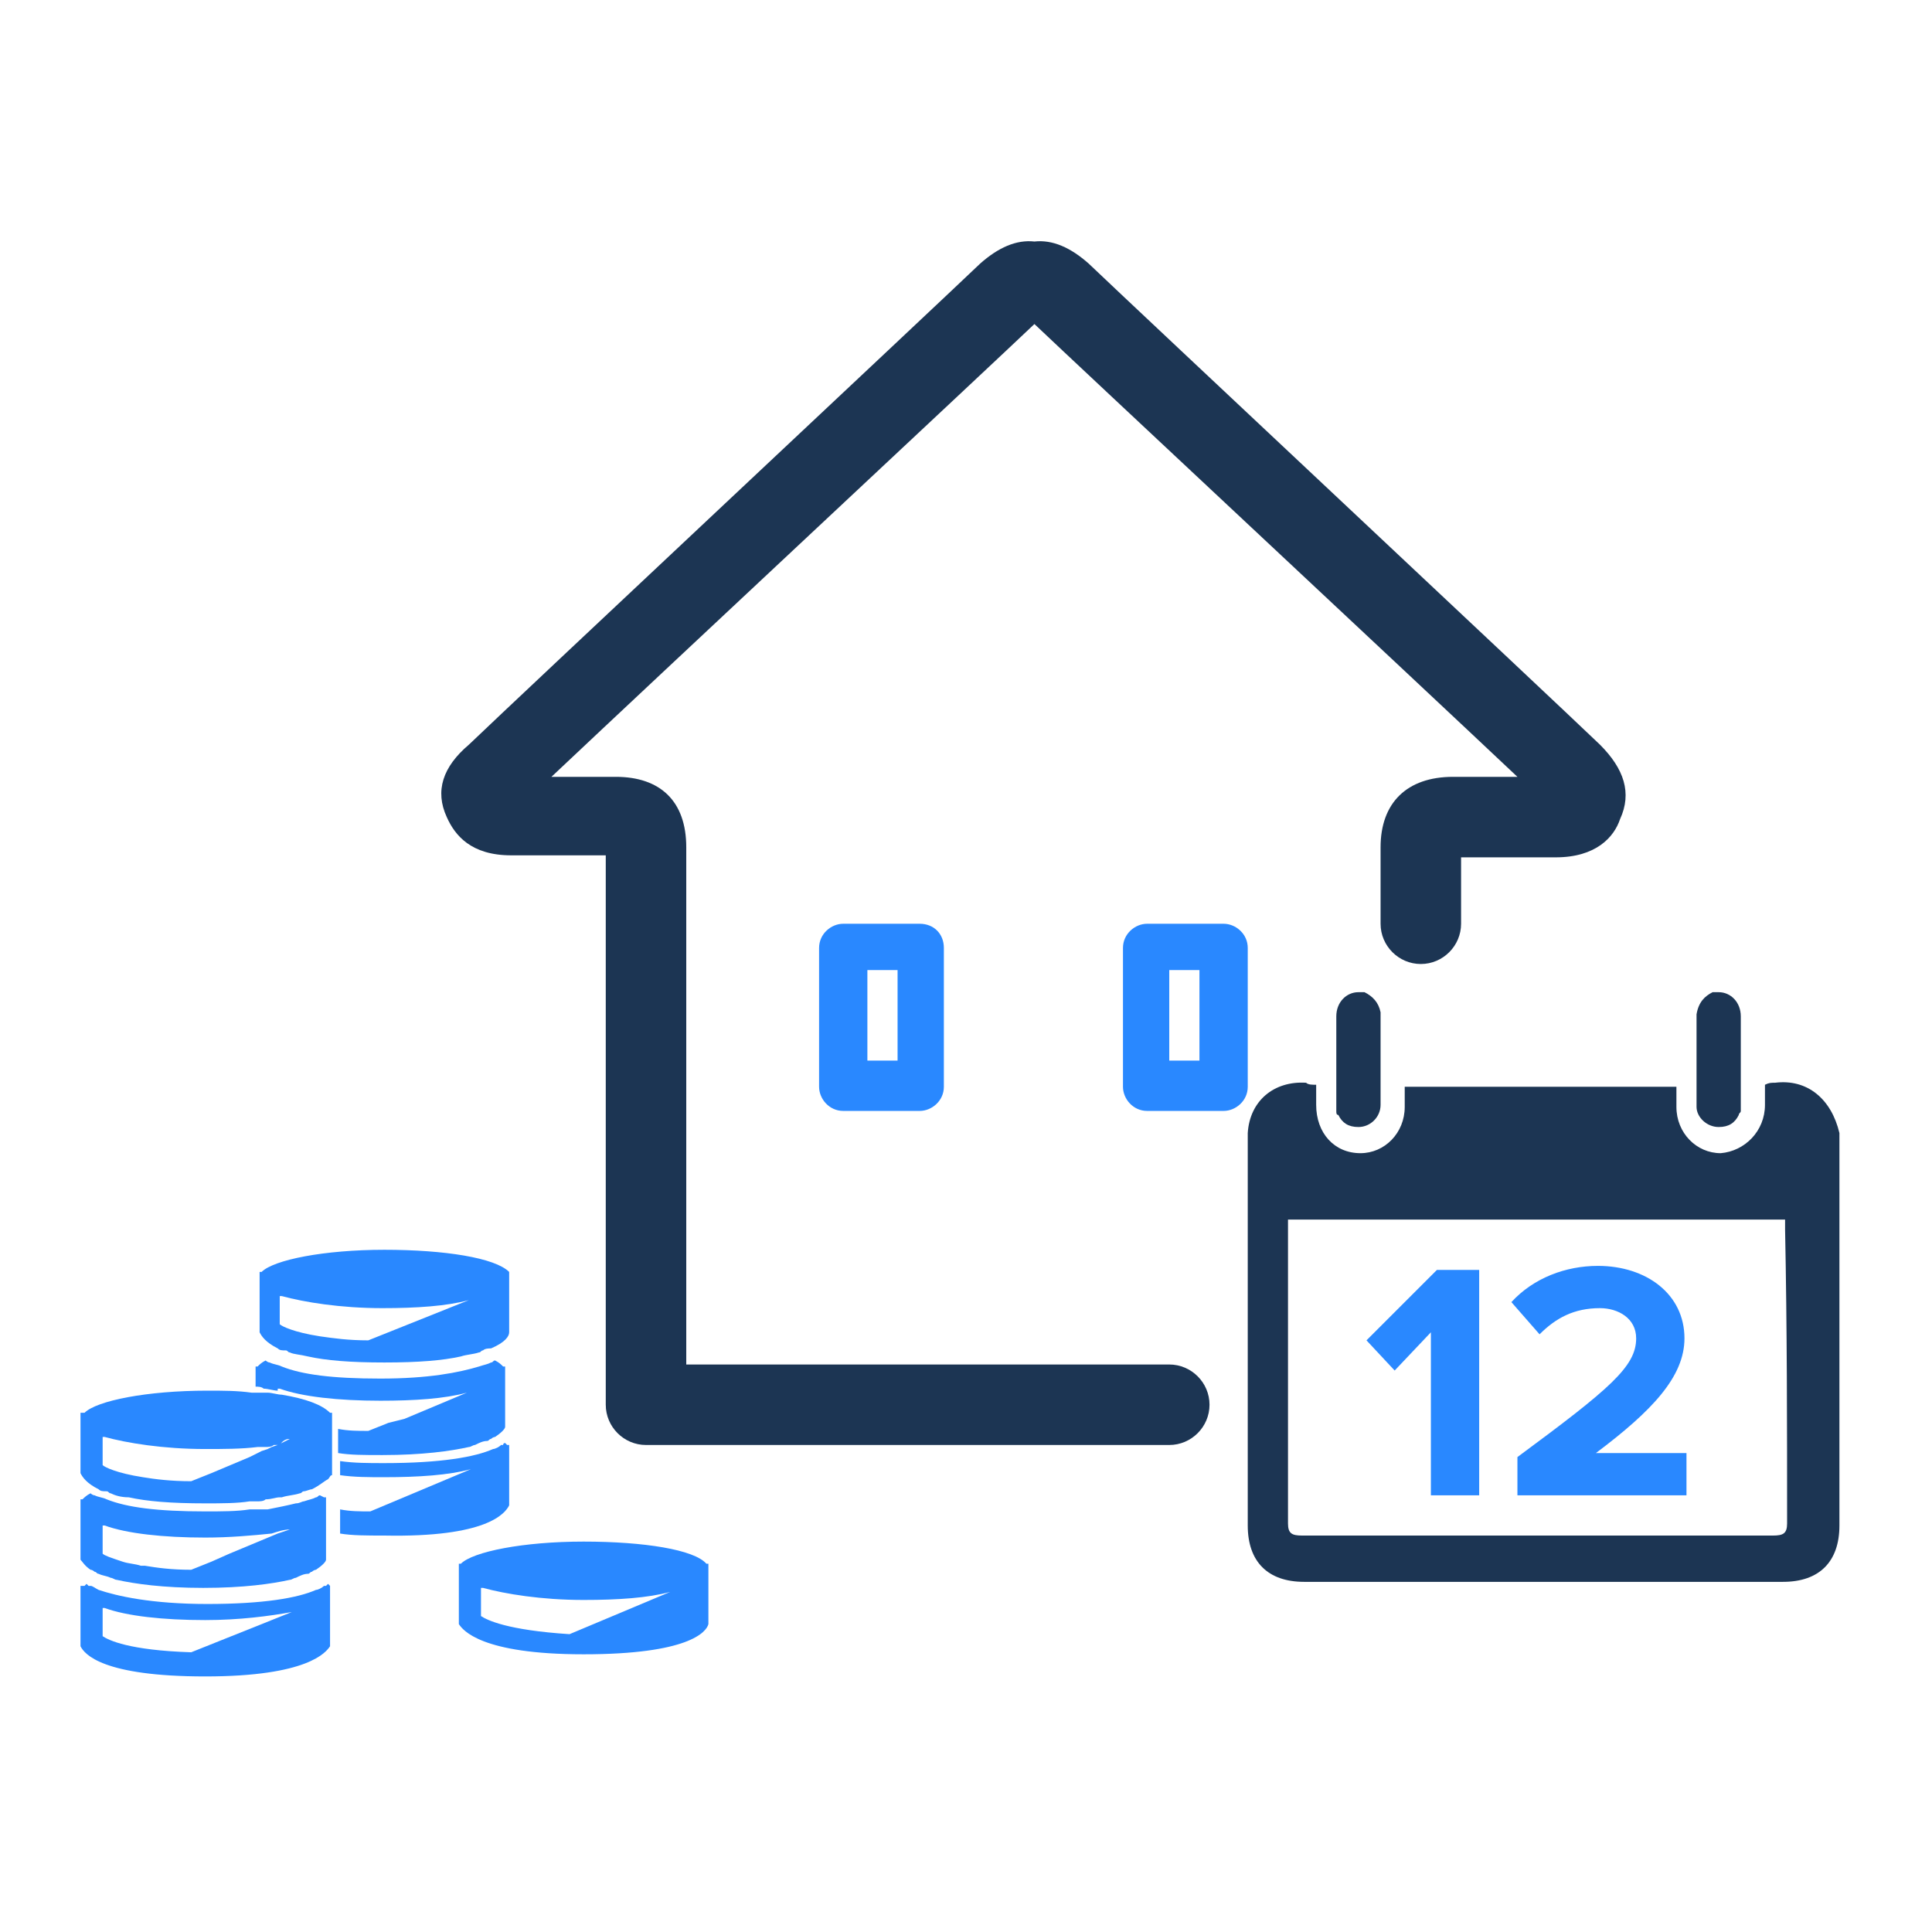 <svg width="96" height="96" viewBox="0 0 96 96" fill="none" xmlns="http://www.w3.org/2000/svg">
<path d="M60.8 45.901H57C56.4 45.901 55.8 46.401 55.8 47.101V54.001C55.8 54.601 56.3 55.201 57 55.201H60.8C61.4 55.201 62 54.701 62 54.001V47.101C62 46.401 61.4 45.901 60.8 45.901ZM59.6 52.701H58.1V48.201H59.6V52.701Z" fill="#2988FF"/>
<path d="M45.7 45.901H41.9C41.3 45.901 40.7 46.401 40.7 47.101V54.001C40.7 54.601 41.2 55.201 41.9 55.201H45.7C46.3 55.201 46.9 54.701 46.9 54.001V47.101C46.9 46.401 46.4 45.901 45.7 45.901ZM44.6 52.701H43.1V48.201H44.6V52.701Z" fill="#2988FF"/>
<path d="M83.7 66.501C83.7 64.301 81.8 62.901 79.4 62.901C77.8 62.901 76.2 63.501 75.1 64.701L76.5 66.301C77.3 65.501 78.2 65.001 79.5 65.001C80.4 65.001 81.3 65.501 81.3 66.501C81.3 67.901 80 69.001 75.4 72.401V74.301H83.8V72.201H79.3C82.1 70.101 83.7 68.401 83.7 66.501Z" fill="#2988FF"/>
<path d="M69.3 68.101L71.1 66.201V74.301H73.5V63.101H71.4L67.9 66.601L69.3 68.101Z" fill="#2988FF"/>
<path d="M25.3 74.801V74.601V71.801H25.2L25.1 71.701C25.1 71.701 25 71.701 25 71.801C25 71.801 25 71.801 24.9 71.801C24.8 71.901 24.6 72.001 24.5 72.001C23.6 72.401 21.9 72.701 19.1 72.701C18.3 72.701 17.6 72.701 16.9 72.601V72.801V73.201V73.301C17.6 73.401 18.3 73.401 19.1 73.401C20.8 73.401 22.3 73.301 23.4 73.001L18.4 75.101C17.9 75.101 17.4 75.101 16.9 75.001V75.901V76.201C17.5 76.301 18.2 76.301 19.1 76.301C24.2 76.401 25.1 75.201 25.3 74.801Z" fill="#2988FF"/>
<path d="M19.3 70.701L18.3 71.101C17.8 71.101 17.3 71.101 16.8 71.001V71.201V71.801V71.901V72.201C17.4 72.301 18.1 72.301 19 72.301C21 72.301 22.4 72.101 23.3 71.901C23.4 71.901 23.5 71.801 23.6 71.801C23.8 71.701 24 71.601 24.2 71.601C24.3 71.601 24.3 71.501 24.4 71.501C24.5 71.401 24.6 71.401 24.6 71.401C24.9 71.201 25.1 71.001 25.1 70.901V70.701V67.901H25C24.9 67.801 24.8 67.701 24.6 67.601C24.5 67.601 24.5 67.701 24.4 67.701C24.2 67.801 24.1 67.801 23.8 67.901C22.8 68.201 21.3 68.501 18.9 68.501C16.5 68.501 15 68.301 14 67.901C13.8 67.801 13.6 67.801 13.4 67.701C13.3 67.701 13.2 67.601 13.2 67.601C13 67.701 12.9 67.801 12.8 67.901H12.7V68.201V68.401V68.901C12.8 68.901 13 68.901 13.1 69.001C13.3 69.001 13.6 69.101 13.8 69.101V69.001H13.9C15 69.401 16.8 69.601 18.9 69.601C20.6 69.601 22.1 69.501 23.2 69.201L20.1 70.501L19.3 70.701Z" fill="#2988FF"/>
<path d="M25.3 63.201C24.6 62.501 22.1 62.101 19.1 62.101C16.1 62.101 13.6 62.601 13 63.201H12.9V63.501V63.701V66.201C13 66.401 13.2 66.701 13.8 67.001C13.9 67.101 14 67.101 14.2 67.101C14.3 67.101 14.3 67.201 14.4 67.201C14.6 67.301 14.9 67.301 15.3 67.401C16.2 67.601 17.4 67.701 19.1 67.701C20.8 67.701 22 67.601 22.9 67.401C23.2 67.301 23.5 67.301 23.8 67.201C23.9 67.201 23.9 67.101 24 67.101C24.1 67.001 24.3 67.001 24.4 67.001C25.1 66.701 25.3 66.401 25.3 66.201V66.001V63.201ZM19.3 66.201L18.3 66.601C17.3 66.601 16.6 66.501 15.9 66.401C14.6 66.201 14 65.901 13.9 65.801V64.401H14C15.1 64.701 16.9 65.001 19 65.001C20.7 65.001 22.2 64.901 23.3 64.601L19.3 66.201Z" fill="#2988FF"/>
<path d="M16.3 78.701L16.2 78.801C16.2 78.801 16.2 78.801 16.1 78.801C16 78.901 15.8 79.001 15.7 79.001C14.8 79.401 13.1 79.701 10.3 79.701C7.5 79.701 5.8 79.301 4.9 79.001C4.7 78.901 4.6 78.801 4.5 78.801C4.5 78.801 4.5 78.801 4.4 78.801L4.3 78.701L4.2 78.801H4V79.101V79.301V81.801C4.2 82.201 5.1 83.301 10.2 83.301C15.3 83.301 16.2 82.101 16.4 81.801V81.601V79.301V79.101V78.801L16.3 78.701ZM9.5 82.101C6.4 82.001 5.4 81.501 5.1 81.301V79.901H5.2C6.3 80.301 8.1 80.501 10.2 80.501C11.9 80.501 13.4 80.301 14.5 80.101L9.5 82.101Z" fill="#2988FF"/>
<path d="M15.9 74.301C15.8 74.301 15.8 74.401 15.7 74.401C15.5 74.501 15.4 74.501 15.1 74.601C15 74.601 14.9 74.701 14.7 74.701C14.3 74.801 13.8 74.901 13.3 75.001C13.2 75.001 13.1 75.001 13 75.001C12.9 75.001 12.9 75.001 12.8 75.001C12.7 75.001 12.5 75.001 12.4 75.001C11.8 75.101 11 75.101 10.2 75.101C7.8 75.101 6.3 74.901 5.3 74.501C5.1 74.401 4.9 74.401 4.7 74.301C4.6 74.301 4.5 74.201 4.5 74.201C4.3 74.301 4.2 74.401 4.1 74.501H4V74.801V75.001V77.501C4.1 77.601 4.2 77.801 4.5 78.001C4.6 78.001 4.7 78.101 4.7 78.101C4.8 78.101 4.8 78.201 4.9 78.201C5.1 78.301 5.3 78.301 5.5 78.401C5.6 78.401 5.7 78.501 5.8 78.501C6.7 78.701 8.1 78.901 10.1 78.901C12.1 78.901 13.5 78.701 14.4 78.501C14.5 78.501 14.6 78.401 14.7 78.401C14.9 78.301 15.1 78.201 15.3 78.201C15.4 78.201 15.4 78.101 15.5 78.101C15.6 78.001 15.7 78.001 15.7 78.001C16 77.801 16.2 77.601 16.2 77.501V77.301V76.901V76.601V76.201V76.101V75.801V75.001V74.901V74.701V74.401H16.1C16.3 74.501 16.1 74.401 15.9 74.301ZM14.4 76.001L13.8 76.201L11.4 77.201L10.5 77.601L9.5 78.001C8.5 78.001 7.8 77.901 7.2 77.801C7.1 77.801 7.1 77.801 7 77.801C6.7 77.701 6.4 77.701 6.1 77.601C5.5 77.401 5.2 77.301 5.1 77.201V75.801H5.2C6.3 76.201 8.1 76.401 10.2 76.401C11.4 76.401 12.5 76.301 13.5 76.201C13.8 76.101 14.1 76.001 14.4 76.001C14.4 76.001 14.5 76.001 14.4 76.001Z" fill="#2988FF"/>
<path d="M14 69.301C13.8 69.301 13.5 69.201 13.3 69.201C13.2 69.201 13 69.201 12.9 69.201C12.8 69.201 12.6 69.201 12.5 69.201C11.8 69.101 11.1 69.101 10.3 69.101C7.3 69.101 4.8 69.601 4.2 70.201H4V70.501V70.701V73.201C4.1 73.401 4.3 73.701 4.9 74.001C5 74.101 5.1 74.101 5.3 74.101C5.4 74.101 5.4 74.201 5.5 74.201C5.7 74.301 6 74.401 6.4 74.401C7.3 74.601 8.5 74.701 10.2 74.701C11 74.701 11.8 74.701 12.4 74.601C12.5 74.601 12.7 74.601 12.8 74.601C12.9 74.601 13.1 74.601 13.2 74.501C13.5 74.501 13.7 74.401 13.9 74.401H14C14.3 74.301 14.6 74.301 14.9 74.201C15 74.201 15 74.101 15.1 74.101C15.2 74.101 15.4 74.001 15.5 74.001C15.9 73.801 16.1 73.601 16.3 73.501C16.4 73.401 16.4 73.301 16.5 73.301V73.101V73.001V72.801V72.601V72.301V72.201V71.901V71.401V71.101V71.001V70.801V70.601V70.501V70.201H16.4C16 69.801 15.2 69.501 14 69.301ZM14.4 71.501L14 71.701L13.8 71.801L13.5 71.901L13.3 72.001L13 72.101L12.8 72.201L12.4 72.401L10.5 73.201L9.5 73.601C8.5 73.601 7.7 73.501 7.1 73.401C5.8 73.201 5.2 72.901 5.1 72.801V71.401H5.2C6.3 71.701 8.1 72.001 10.2 72.001C11.1 72.001 12 72.001 12.8 71.901H12.9C13 71.901 13.1 71.901 13.2 71.901C13.3 71.901 13.5 71.901 13.6 71.801H13.7C13.8 71.801 13.8 71.801 13.9 71.801C14.1 71.501 14.3 71.501 14.4 71.501C14.5 71.401 14.5 71.401 14.4 71.501Z" fill="#2988FF"/>
<path d="M35.2 80.701V80.501V80.101V78.201V78.001V77.701H35.1C34.5 77.001 32 76.601 29 76.601C26 76.601 23.5 77.101 22.9 77.701H22.8V78.001V78.201V80.701C23 81.001 23.9 82.201 29 82.201C34.2 82.201 35.1 81.101 35.2 80.701ZM23.9 80.301V78.901H24C25.1 79.201 26.9 79.501 29 79.501C30.7 79.501 32.2 79.401 33.3 79.101L28.3 81.201C25.2 81.001 24.2 80.501 23.9 80.301Z" fill="#2988FF"/>
<path d="M88.2 53.801C87.999 53.801 87.9 53.801 87.7 53.901C87.7 54.201 87.7 54.501 87.7 54.901C87.7 56.201 86.7 57.201 85.5 57.301C84.3 57.301 83.3 56.301 83.3 55.001C83.3 54.701 83.3 54.301 83.3 54.001H69.8C69.8 54.301 69.8 54.701 69.8 55.001C69.8 56.301 68.8 57.301 67.6 57.301C66.3 57.301 65.4 56.301 65.4 54.901C65.4 54.601 65.4 54.201 65.4 53.901C65.2 53.901 65 53.901 64.9 53.801C63.3 53.701 62.1 54.701 62 56.301C62 56.401 62 56.601 62 56.701C62 57.001 62 57.301 62 57.701C62 60.101 62 62.401 62 64.801C62 64.901 62 64.901 62 65.001C62 68.601 62 72.201 62 75.801C62 77.601 63 78.601 64.8 78.601C68.8 78.601 72.7 78.601 76.7 78.601C80.7 78.601 84.6 78.601 88.6 78.601C90.4 78.601 91.4 77.601 91.4 75.801C91.4 72.201 91.4 68.601 91.4 65.001C91.4 64.901 91.4 64.801 91.4 64.801C91.4 62.401 91.4 60.101 91.4 57.701C91.4 57.401 91.4 57.101 91.4 56.701C91.4 56.601 91.4 56.401 91.4 56.301C90.999 54.601 89.799 53.601 88.2 53.801ZM88.8 75.701C88.8 76.201 88.6 76.301 88.1 76.301C84.2 76.301 80.3 76.301 76.4 76.301C72.5 76.301 68.6 76.301 64.7 76.301C64.2 76.301 64 76.201 64 75.701C64 70.801 64 66.001 64 61.101C64 60.901 64 60.801 64 60.601H88.7C88.7 60.801 88.7 61.001 88.7 61.101C88.799 66.001 88.8 70.801 88.8 75.701Z" fill="#1C3553"/>
<path d="M85.4 56.001C85.9 56.001 86.2 55.801 86.4 55.401C86.4 55.301 86.499 55.301 86.499 55.201C86.499 55.201 86.499 55.201 86.499 55.101C86.499 55.001 86.499 54.901 86.499 54.701C86.499 54.001 86.499 53.301 86.499 52.601C86.499 51.901 86.499 51.201 86.499 50.501C86.499 49.801 85.999 49.301 85.4 49.301H85.3H85.2H85.1C84.7 49.501 84.4 49.801 84.3 50.401C84.3 51.901 84.3 53.401 84.3 55.001C84.3 55.501 84.8 56.001 85.4 56.001Z" fill="#1C3553"/>
<path d="M67.8 49.301H67.7H67.6H67.5C66.9 49.301 66.4 49.801 66.4 50.501C66.4 51.201 66.4 51.901 66.4 52.601C66.4 53.301 66.4 54.001 66.4 54.701C66.4 54.801 66.4 55.001 66.4 55.101C66.4 55.101 66.4 55.101 66.4 55.201C66.4 55.301 66.4 55.401 66.5 55.401C66.7 55.801 67 56.001 67.5 56.001C68.1 56.001 68.6 55.501 68.6 54.901C68.6 53.401 68.6 51.901 68.6 50.301C68.5 49.801 68.2 49.501 67.8 49.301Z" fill="#1C3553"/>
<path d="M22.2 40.601C22.6 41.501 23.4 42.501 25.4 42.501C27 42.501 28.5 42.501 30.1 42.501V69.801C30.1 70.901 31 71.801 32.1 71.801H58.1C59.2 71.801 60.1 70.901 60.1 69.801C60.1 68.701 59.2 67.801 58.1 67.801H34.1V42.101C34.1 39.801 32.8 38.601 30.6 38.601C29.5 38.601 28.4 38.601 27.4 38.601C32.7 33.601 49.3 18.101 51.4 16.101C53.5 18.101 70.1 33.601 75.4 38.601C74.3 38.601 73.3 38.601 72.2 38.601C69.9 38.601 68.6 39.901 68.6 42.101V45.901C68.6 47.001 69.5 47.901 70.6 47.901C71.7 47.901 72.6 47.001 72.6 45.901V42.601C74.2 42.601 75.7 42.601 77.3 42.601C79.3 42.601 80.2 41.601 80.5 40.701C81.1 39.401 80.7 38.201 79.5 37.001C77 34.601 56.4 15.301 54.1 13.101C53.2 12.301 52.3 11.901 51.4 12.001C50.5 11.901 49.6 12.301 48.7 13.101C46.4 15.301 25.8 34.601 23.3 37.001C22 38.101 21.6 39.301 22.2 40.601Z" fill="#1C3553"/>
</svg>
